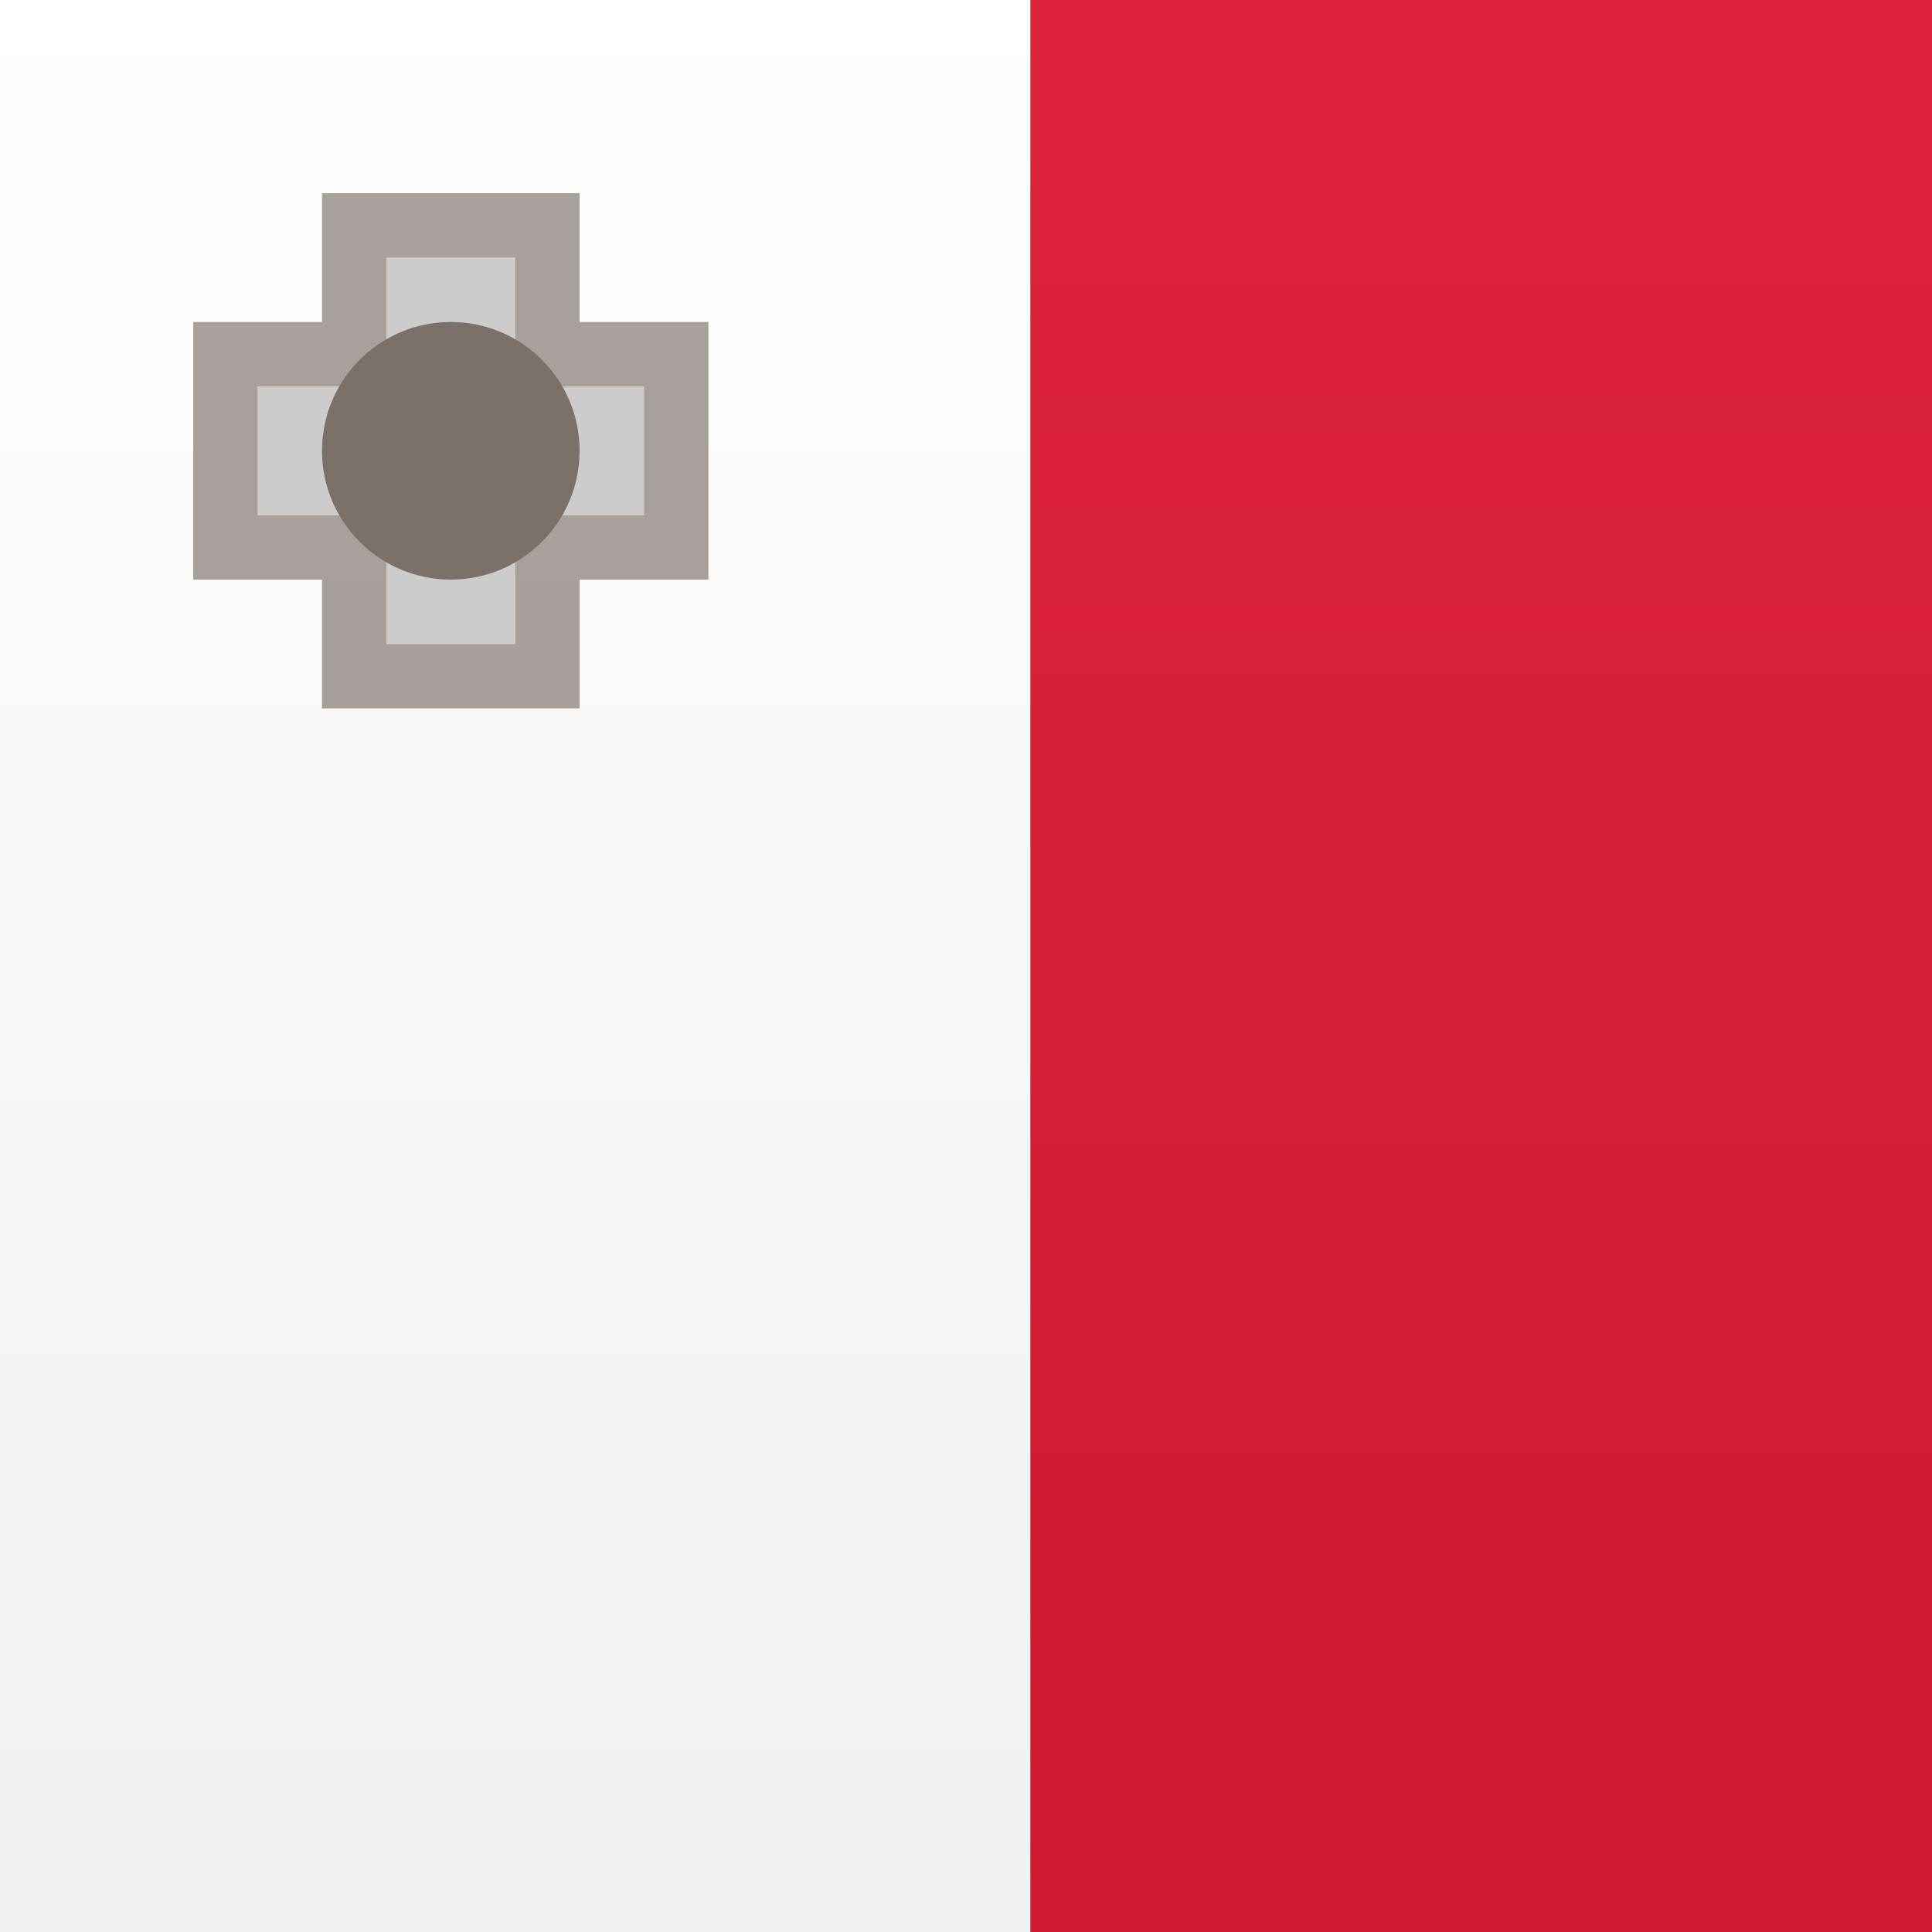 <svg width="15" height="15" xmlns="http://www.w3.org/2000/svg"><rect width="100%" height="100%" fill="#333333" stroke="none"/><defs><linearGradient x1="50%" y1="0%" x2="50%" y2="100%" id="a"><stop stop-color="#DE233C" offset="0%"/><stop stop-color="#CD1931" offset="100%"/></linearGradient><linearGradient x1="50%" y1="0%" x2="50%" y2="100%" id="b"><stop stop-color="#FFF" offset="0%"/><stop stop-color="#F0F0F0" offset="100%"/></linearGradient></defs><g fill="none" fill-rule="evenodd"><path fill="url(#a)" d="M8 0h7v15H8z"/><path fill="url(#b)" d="M0 0h8v15H0z"/><g transform="translate(1 1)"><path fill="#CCCCCD" d="M3 2V1H2v1H1v1h1v1h1V3h1V2z"/><path stroke-opacity=".66" stroke="#7B716A" stroke-width=".5" d="M3.25 1.75h1v1.5h-1v1h-1.5v-1h-1v-1.5h1v-1h1.5z"/><circle fill="#7B716A" cx="2.5" cy="2.5" r="1"/></g></g></svg>